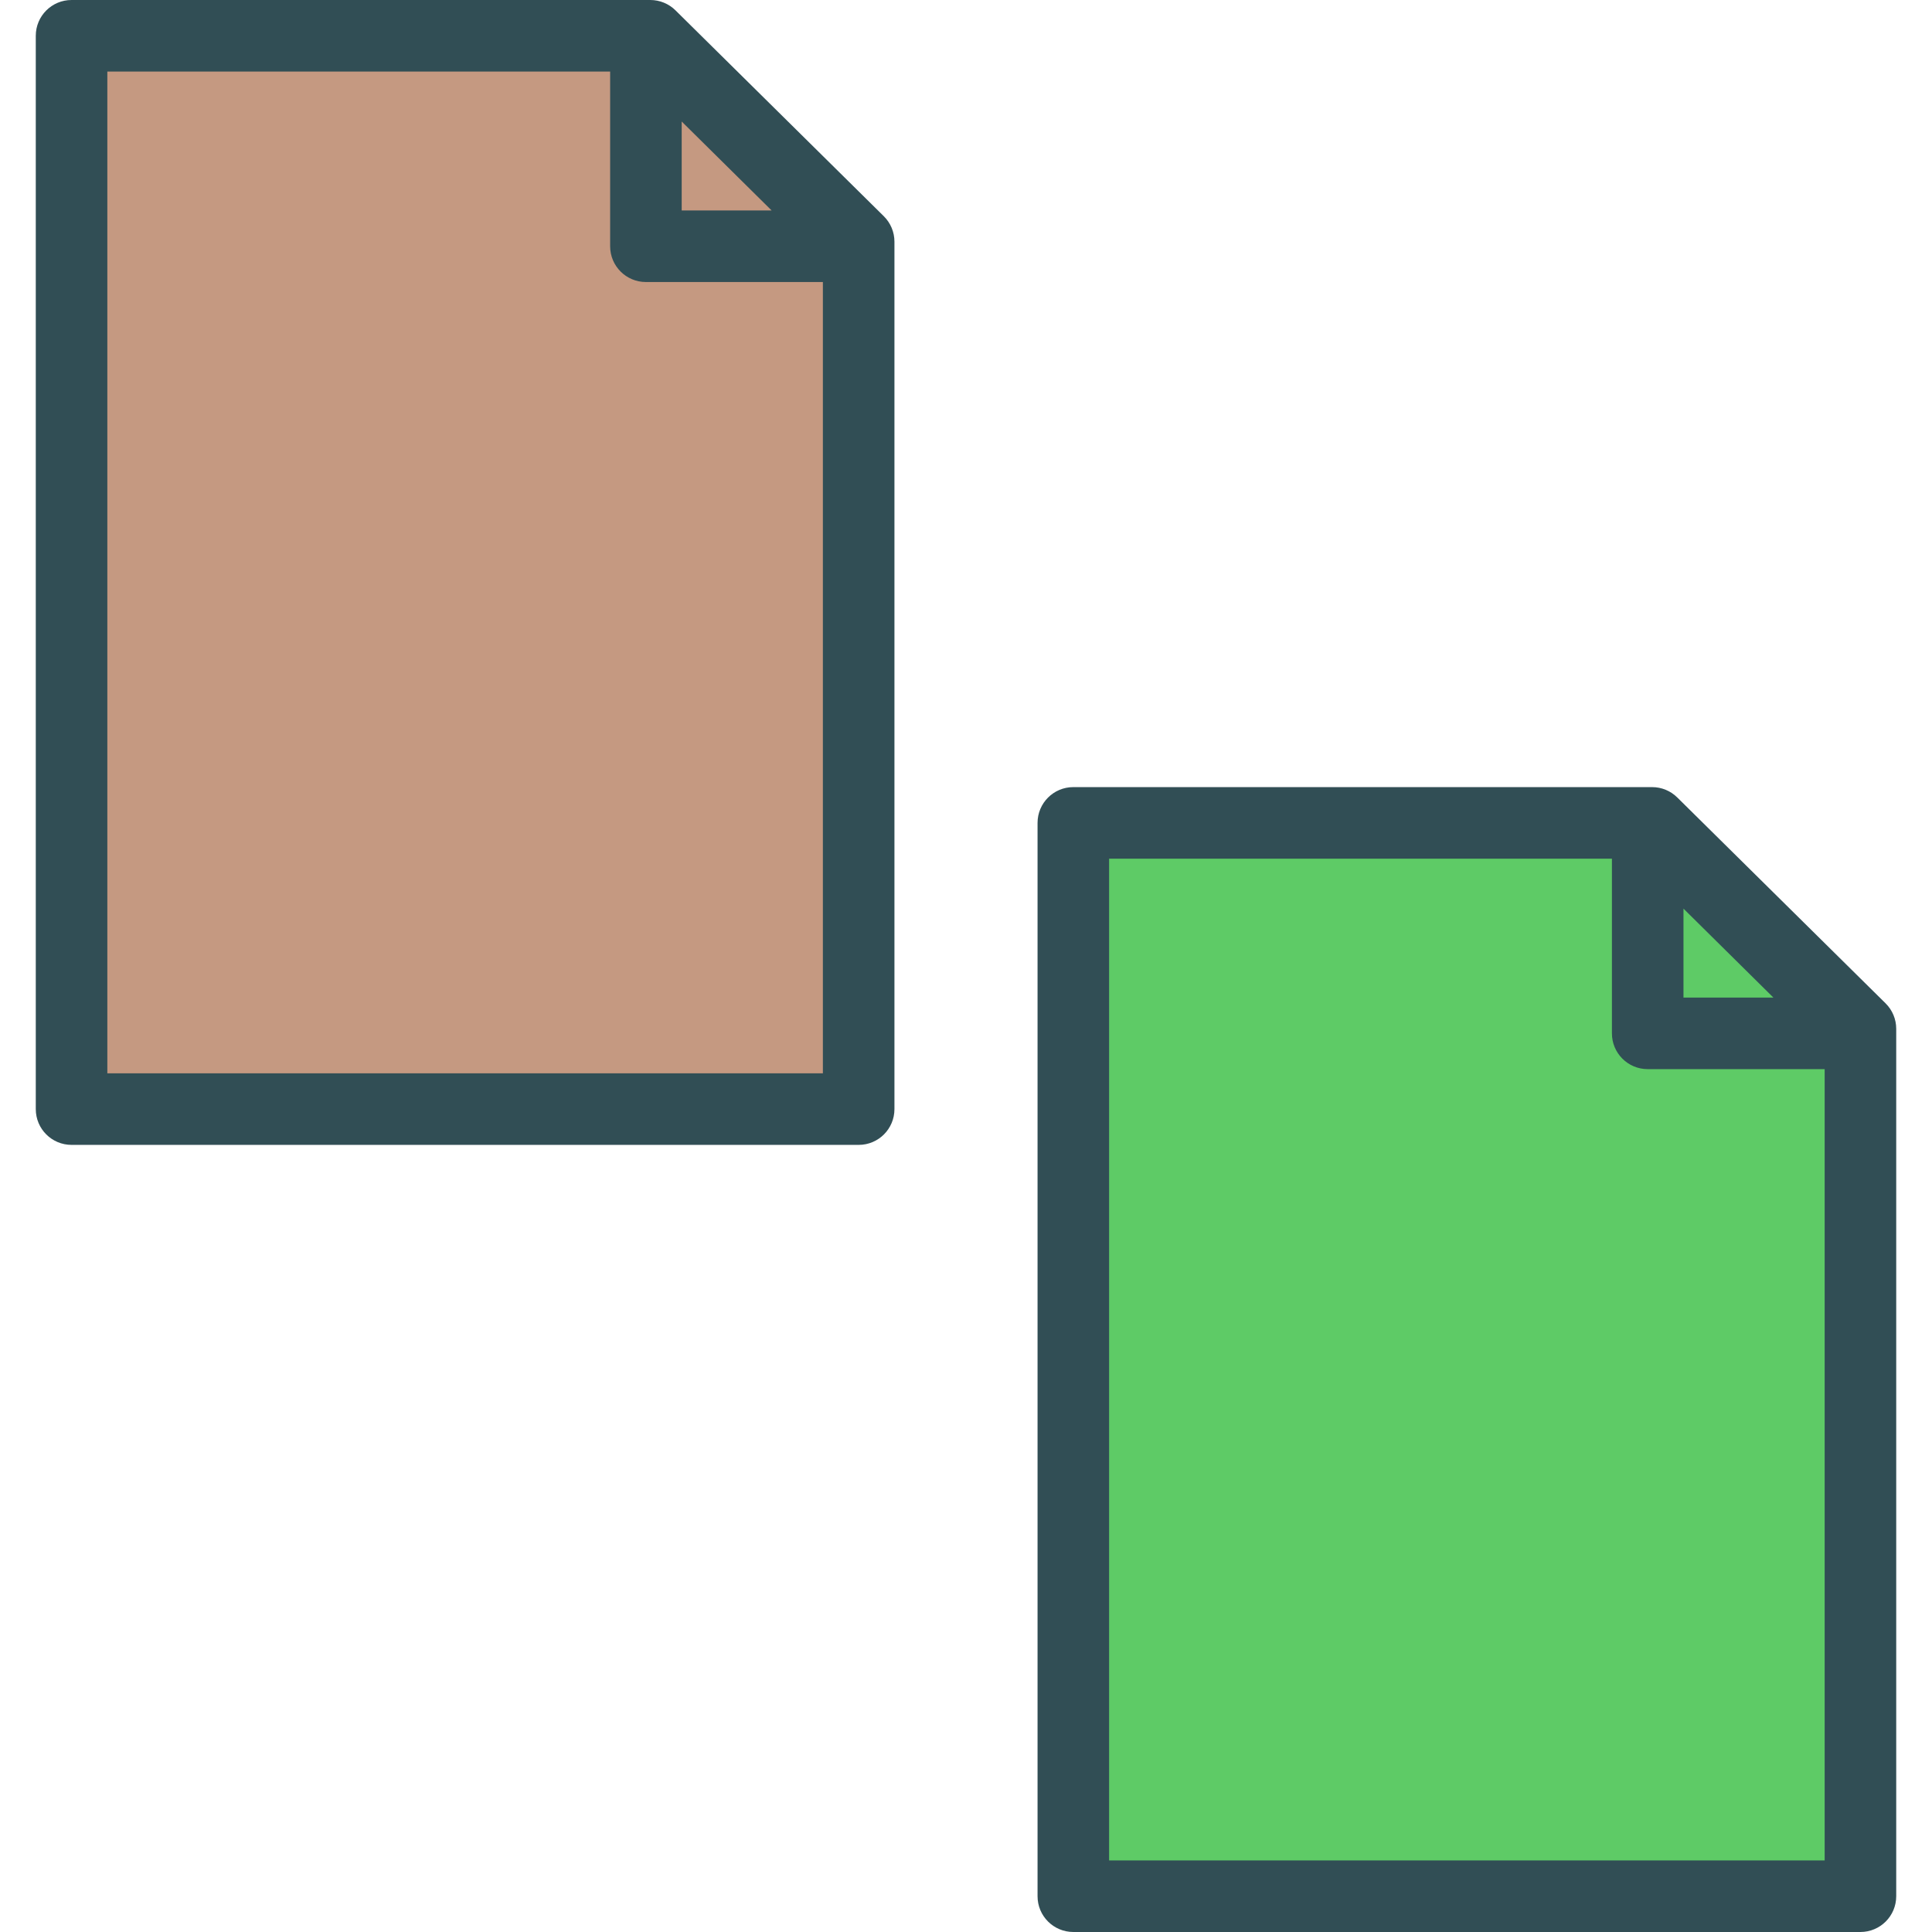 <?xml version="1.0" encoding="iso-8859-1"?>
<!-- Generator: Adobe Illustrator 19.0.0, SVG Export Plug-In . SVG Version: 6.00 Build 0)  -->
<svg version="1.1" id="Layer_1" xmlns="http://www.w3.org/2000/svg" xmlns:xlink="http://www.w3.org/1999/xlink" x="0px" y="0px"
	 viewBox="0 0 512 512" style="enable-background:new 0 0 512 512;" xml:space="preserve">
<path style="fill:#314E55;" d="M179.009,2.741C177.231,0.982,174.833,0,172.343,0H18.963c-5.241,0-9.481,4.241-9.481,9.481v284.444
	c0,5.241,4.241,9.481,9.481,9.481h208.593c5.241,0,9.481-4.241,9.481-9.481V64.046c0-2.537-1.019-4.963-2.815-6.741L179.009,2.741z"
	/>
<g>
	<polygon style="fill:#C59981;" points="204.491,55.778 180.657,55.778 180.657,32.204 	"/>
	<path style="fill:#C59981;" d="M28.444,284.444V18.963h133.25v46.296c0,5.241,4.241,9.481,9.481,9.481h46.898v209.704H28.444z"/>
</g>
<path style="fill:#314E55;" d="M499.704,265.898l-55.213-54.565c-1.778-1.759-4.176-2.741-6.667-2.741h-153.38
	c-5.241,0-9.482,4.241-9.482,9.481v284.444c0,5.241,4.241,9.481,9.482,9.481h208.593c5.241,0,9.481-4.241,9.481-9.481v-229.88
	C502.519,270.102,501.5,267.676,499.704,265.898z"/>
<g>
	<polygon style="fill:#5ECB66;" points="469.972,264.37 446.139,264.37 446.139,240.796 	"/>
	<path style="fill:#5ECB66;" d="M293.926,493.037V227.556h133.25v46.296c0,5.241,4.241,9.481,9.481,9.481h46.898v209.704H293.926z"
		/>
</g>
<g>
</g>
<g>
</g>
<g>
</g>
<g>
</g>
<g>
</g>
<g>
</g>
<g>
</g>
<g>
</g>
<g>
</g>
<g>
</g>
<g>
</g>
<g>
</g>
<g>
</g>
<g>
</g>
<g>
</g>
</svg>

